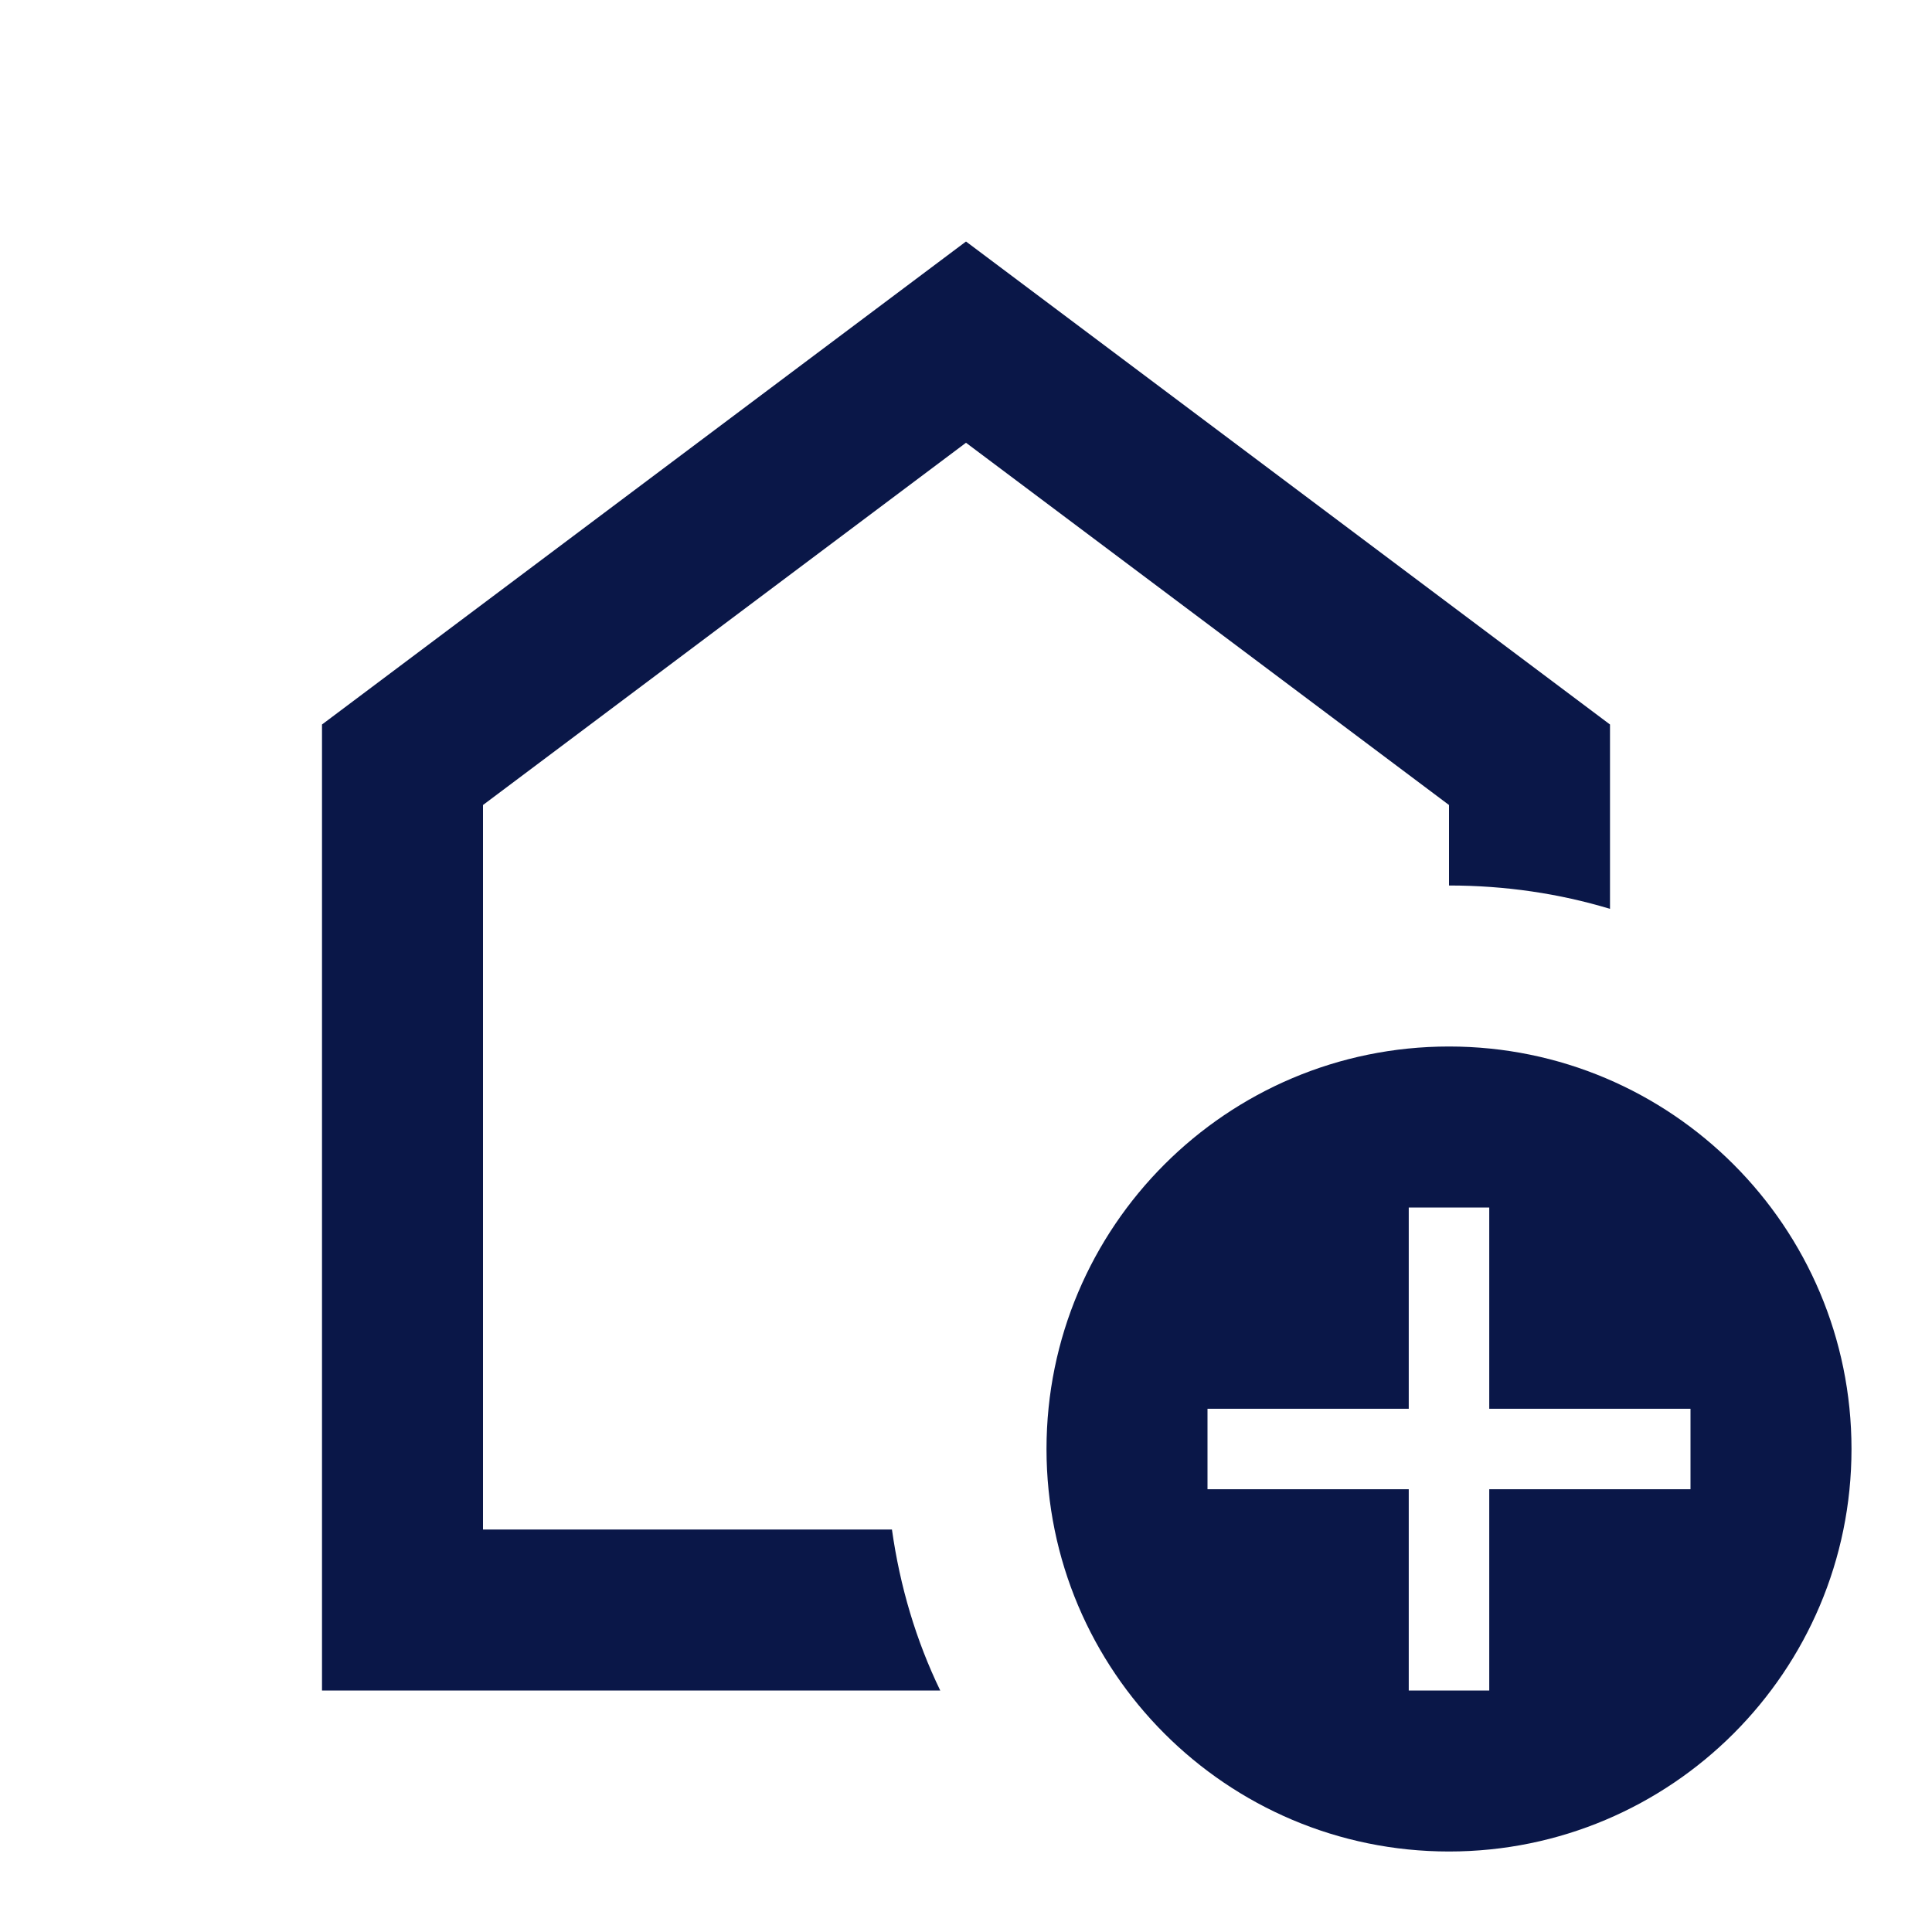 <svg width="48" height="48" viewBox="0 0 48 48" fill="none" xmlns="http://www.w3.org/2000/svg">
<path d="M24 11L36 20V22C37.4 22 38.74 22.2 40 22.58V18L24 6L8 18V42H23.36C22.76 40.76 22.36 39.42 22.16 38H12V20L24 11Z" fill="#0A1748"/>
<path d="M36 26C30.48 26 26 30.48 26 36C26 41.52 30.48 46 36 46C41.52 46 46 41.52 46 36C46 30.48 41.52 26 36 26ZM42 37H37V42H35V37H30V35H35V30H37V35H42V37Z" fill="#0A1748"/>
</svg>

